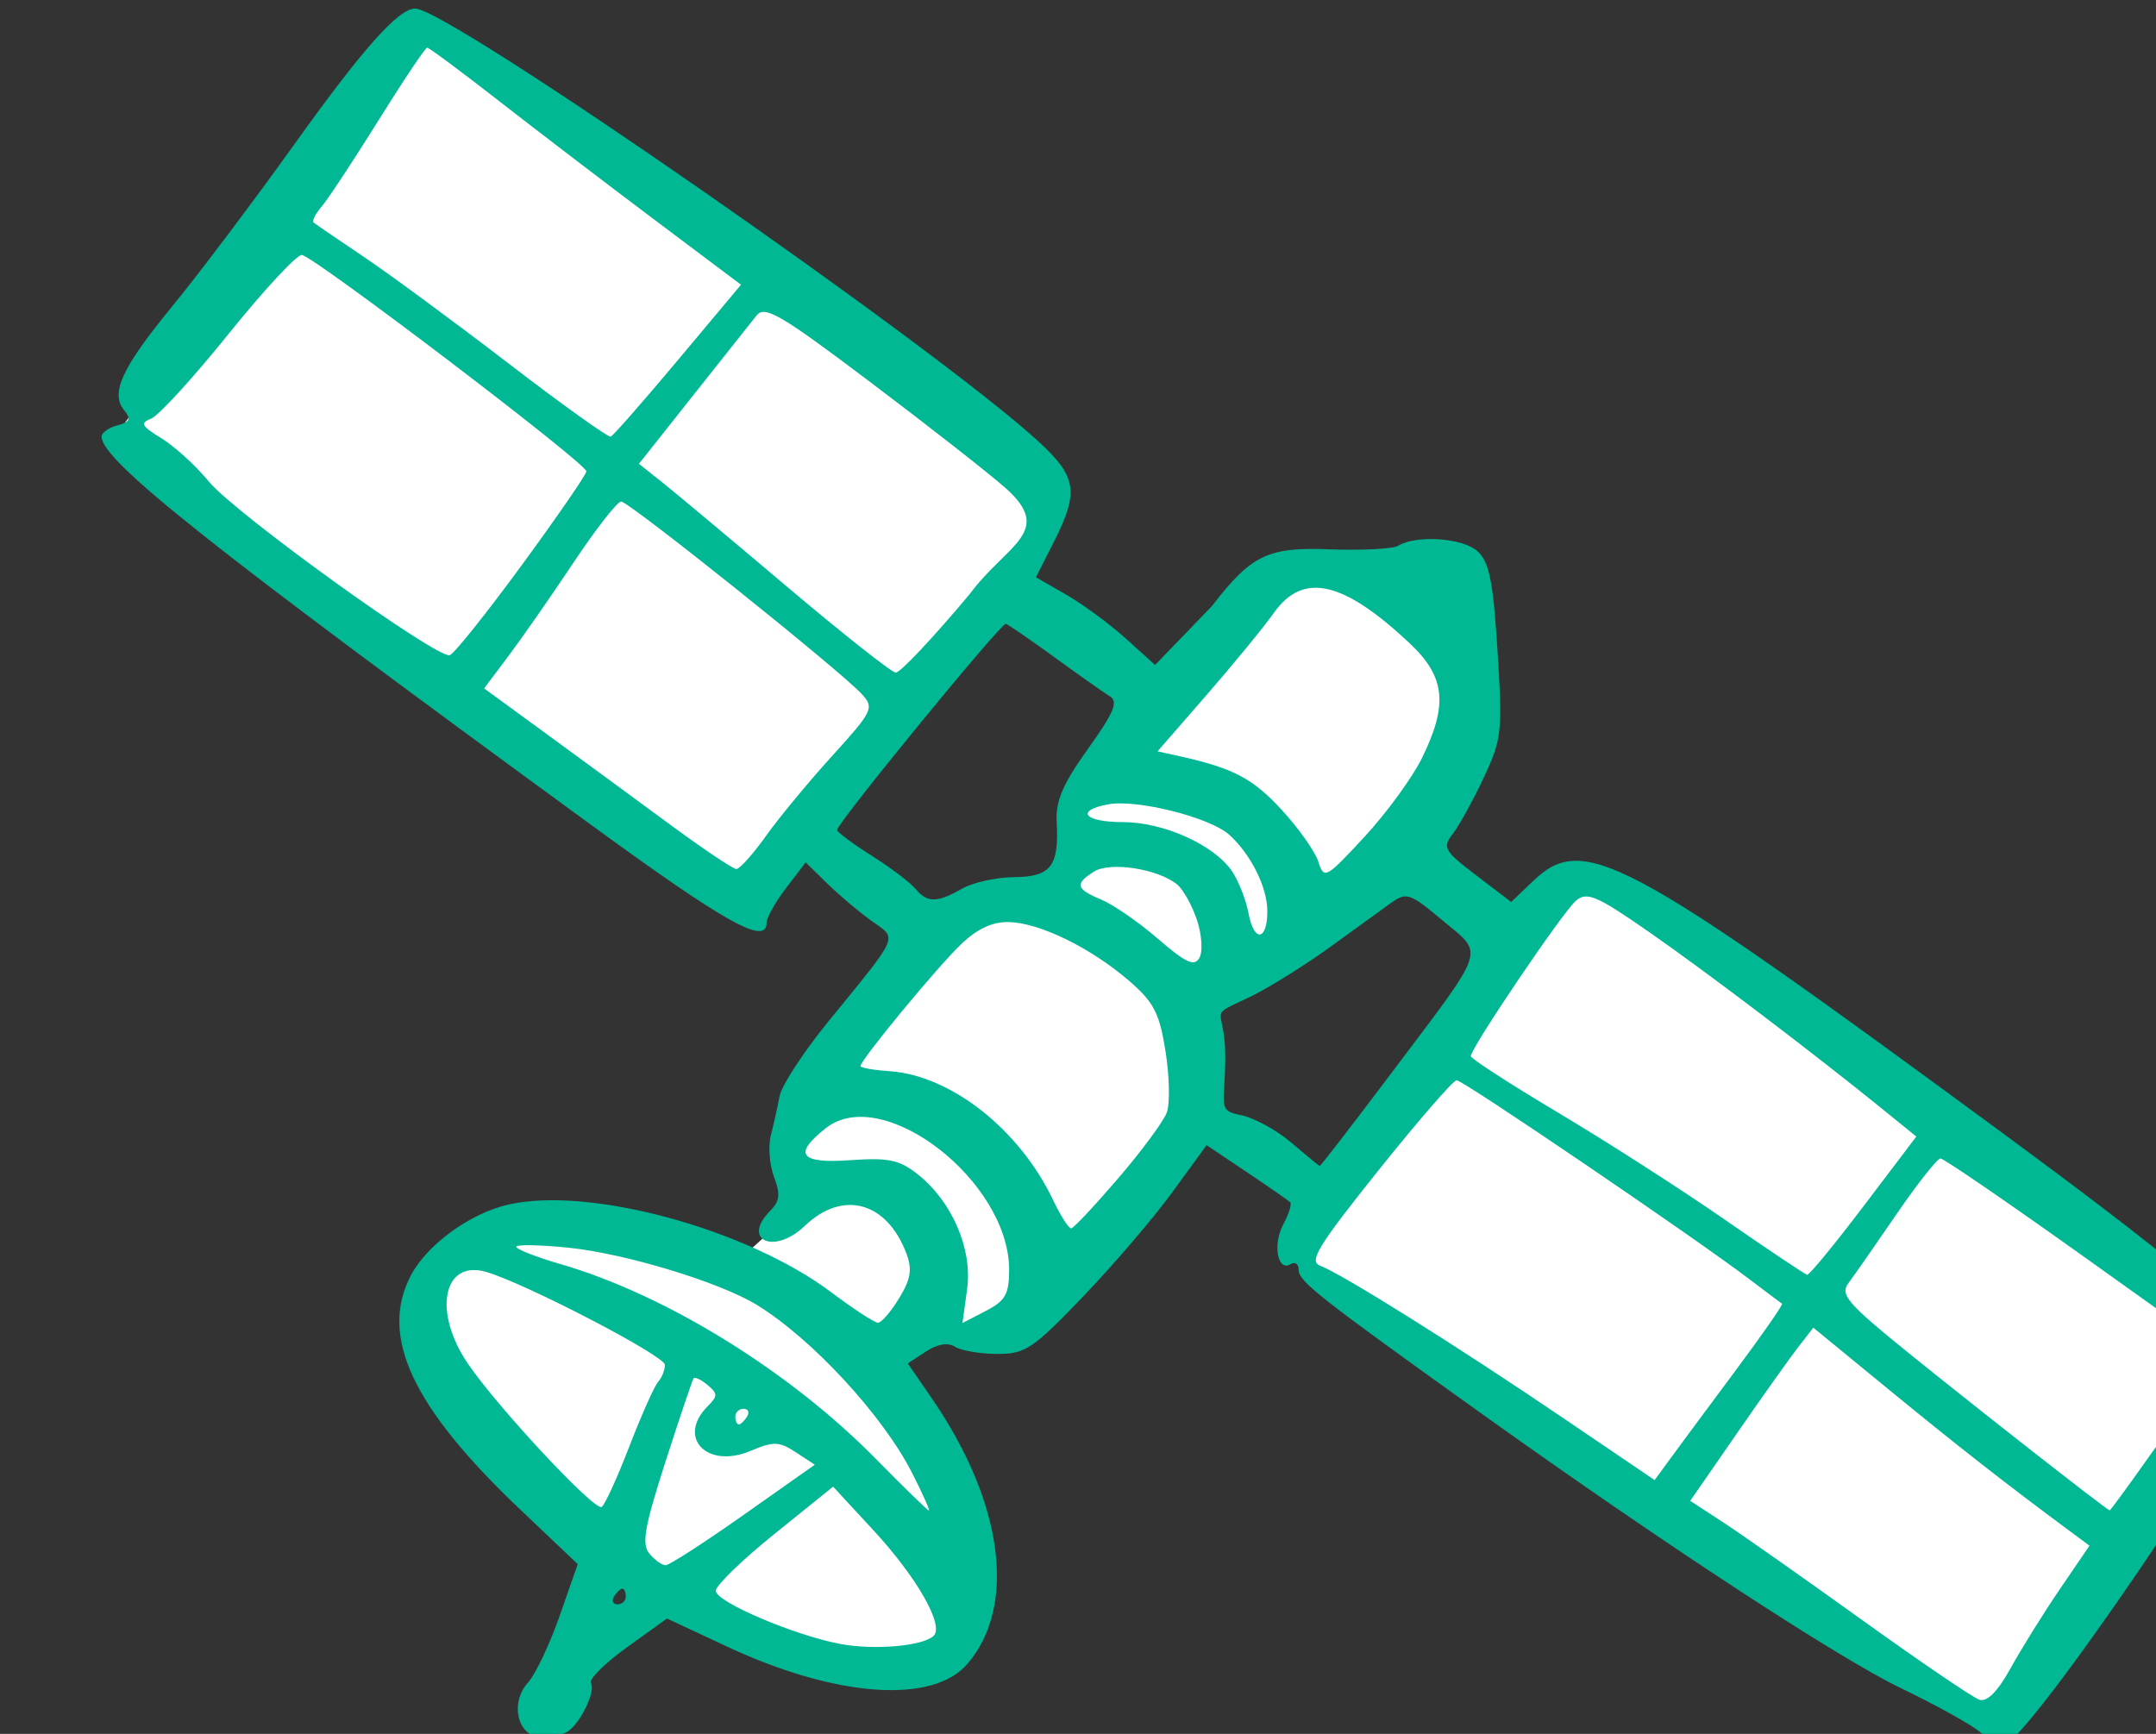 <?xml version="1.0" ?><svg height="191.367mm" viewBox="0 0 237.916 191.367" width="237.916mm" xmlns="http://www.w3.org/2000/svg">
    <rect x="0" y="0" width="237.916" height="191.367" fill="#333333" stroke="none"/>
    <path d="m 27035.438,2270.232 -124.208,165.562 c -6.833,13.747 253.639,200.051 253.639,200.051 l 132.651,-167.734 z m 366.132,224.9 c -4.209,0.188 -7.697,1.183 -9.939,3.164 -8.968,7.924 -50.629,59.945 -69.217,82.25 -18.622,7.613 -13.312,32.707 -13.312,32.707 l -13.209,16.801 c 0,0 -25.925,1.248 -36.442,11.006 -10.517,9.758 -43.126,42.483 -64.812,73.078 -21.686,30.596 0.57,44.756 0.57,44.756 l -29.35,26.707 c 0,0 -44.514,-14.235 -75.25,-17.463 -30.735,-3.228 -47.447,8.658 -54.05,41.234 -6.604,32.577 94.488,114.898 135.252,131.553 40.763,16.655 74.678,18.196 87.64,-1.688 12.963,-19.884 -33.59,-107.928 -33.59,-107.928 l 20.301,-19.516 c 0,0 20.708,7.189 27.475,4.107 6.766,-3.082 56.684,-55.011 73.56,-76.215 16.876,-21.204 7.582,-66.621 7.582,-66.621 0,0 23.561,-8.29 32.285,-12.252 8.723,-3.962 64.489,-64.714 78.104,-88.633 13.615,-23.919 -5.627,-49.598 -20.627,-61.777 -11.251,-9.134 -30.344,-15.835 -42.971,-15.271 z m 113.28,131.789 -114.428,150.851 c -5.359,12.42 78.384,61.017 88.299,71.508 9.915,10.491 204.332,128.543 204.332,128.543 l 102.369,-150.73 c 0,-1e-4 -220.816,-170.387 -239.842,-183.772 -19.026,-13.385 -40.73,-16.4 -40.73,-16.4 z" fill="#FFFFFF" transform="translate(13.314,-9.562) matrix(0.265,0,0,0.265,-7130.952,-589.342)"/>
    <path d="m 27682.858,2980.862 c -4.273,-3.294 -18.764,-11.269 -32.205,-17.72 -26.034,-12.496 -99.516,-60.594 -174.302,-114.092 -68.236,-48.811 -76.564,-55.355 -76.564,-60.169 0,-2.426 -1.476,-3.499 -3.28,-2.383 -5.475,3.385 -7.639,-8.076 -3.121,-16.52 2.333,-4.354 3.627,-8.518 2.878,-9.248 -0.751,-0.731 -8.887,-6.383 -18.084,-12.557 l -16.716,-11.228 -14.232,19.55 c -7.83,10.752 -24.566,30.329 -37.195,43.502 -20.992,21.899 -24.066,23.951 -35.838,23.905 -7.083,-0.024 -14.954,-1.366 -17.496,-2.974 -2.991,-1.894 -7.277,-1.185 -12.15,2.006 l -7.526,4.934 9.936,14.441 c 29.827,43.355 35.633,86.564 14.87,110.701 -14.539,16.902 -54.781,13.972 -100.255,-7.299 l -24.816,-11.604 -16.727,12.02 c -9.201,6.61 -15.929,13.317 -14.95,14.903 2.045,3.308 -4.265,16.513 -9.594,20.071 -1.972,1.317 -6.856,2.417 -10.853,2.444 -9.978,0.073 -13.576,-14.124 -5.767,-22.752 3.112,-3.438 9.044,-15.946 13.186,-27.795 l 7.526,-21.542 -24.221,-23.008 c -44.666,-42.429 -58.408,-71.837 -45.359,-97.068 6.678,-12.919 24.83,-26.121 40.867,-29.723 33.8,-7.594 99.242,10.238 134.338,36.608 9.263,6.959 18.004,12.655 19.422,12.655 1.418,0 5.378,-4.601 8.797,-10.224 4.876,-8.02 5.519,-12.054 2.981,-18.727 -8.194,-21.554 -26.533,-26.473 -42.316,-11.35 -12.752,12.215 -26.598,5.904 -14.214,-6.48 3.849,-3.849 4.156,-6.827 1.446,-13.952 -1.892,-4.982 -2.486,-12.782 -1.316,-17.332 1.168,-4.55 2.801,-11.88 3.627,-16.291 0.826,-4.408 9.848,-18.265 20.047,-30.79 30.392,-37.32 29.146,-34.436 18.249,-42.224 -5.214,-3.724 -13.516,-10.734 -18.452,-15.577 l -8.974,-8.801 -8.132,10.659 c -4.47,5.864 -8.129,12.354 -8.129,14.426 0,9.762 -16.874,0.342 -73.698,-41.139 -157.513,-114.984 -203.234,-151.258 -203.234,-161.25 0,-1.635 2.964,-3.746 6.586,-4.691 5.143,-1.346 5.775,-2.698 2.895,-6.17 -5.99,-7.213 -1.153,-17.71 20.098,-43.626 11.021,-13.439 33.948,-43.876 50.954,-67.636 28.356,-39.617 43.113,-56.169 50.075,-56.169 13.911,0 216.585,140.812 259.539,180.318 15.977,14.693 16.937,20.983 6.392,41.813 l -7.454,14.725 12.613,7.257 c 6.937,3.993 18.099,12.215 24.804,18.275 l 12.189,11.013 23.698,-24.569 c 16.474,-21.454 23.524,-24.576 48.655,-23.624 13.73,0.52 26.708,-0.146 28.844,-1.451 7.491,-4.63 26.902,-3.316 33.04,2.238 4.914,4.45 6.517,12.384 8.352,41.376 2.136,33.747 1.798,36.872 -5.689,52.85 -4.375,9.342 -10.15,19.841 -12.829,23.333 -4.541,5.916 -3.876,7.115 9.669,17.459 l 14.545,11.106 9.084,-8.704 c 20.988,-20.108 37.645,-11.218 192.649,102.796 87.519,64.374 110.501,84.99 110.501,99.121 0,13.825 -97.934,157.946 -107.33,157.946 -1.409,0 -6.058,-2.695 -10.334,-5.989 z m 34.037,-59.172 12.224,-17.918 -8.799,-6.517 c -25.778,-19.089 -46.3,-35.145 -74.687,-58.427 l -31.514,-25.85 -6.182,7.929 c -3.399,4.362 -14.934,20.587 -25.634,36.059 l -19.454,28.127 13.766,8.985 c 7.571,4.943 33.557,23.213 57.748,40.604 24.19,17.39 46.183,32.342 48.871,33.229 3.262,1.075 7.644,-3.367 13.163,-13.347 4.55,-8.225 13.773,-23.018 20.498,-32.875 z m -469.106,19.634 c 4.472,-4.325 -6.913,-24.311 -25.003,-43.895 l -16.849,-18.243 -24.436,19.695 c -13.439,10.835 -24.435,21.488 -24.435,23.68 0,4.623 33.095,18.712 52.128,22.192 14.188,2.593 34.209,0.814 38.595,-3.428 z m -128.189,-16.374 c 0,-1.794 -0.648,-3.26 -1.436,-3.26 -0.793,0 -2.343,1.466 -3.452,3.26 -1.109,1.791 -0.462,3.257 1.438,3.257 1.897,0 3.45,-1.466 3.45,-3.257 z m 49.016,-33.967 29.69,-20.933 -7.909,-5.18 c -6.977,-4.572 -9.203,-4.635 -18.943,-0.54 -18.097,7.609 -30.721,-5.662 -17.739,-18.644 4.225,-4.225 4.216,-5.28 -0.07,-8.843 -2.679,-2.226 -5.296,-3.47 -5.815,-2.766 -0.517,0.704 -5.784,16.318 -11.701,34.7 -8.724,27.098 -9.998,34.339 -6.725,38.28 2.219,2.673 5.269,4.86 6.782,4.86 1.513,0 16.112,-9.42 32.437,-20.933 z m -47.523,-28.584 c 5.044,-13.082 10.437,-25.18 11.983,-26.881 1.546,-1.703 2.812,-4.889 2.812,-7.081 0,-3.716 -57.639,-33.703 -74.274,-38.639 -18.199,-5.403 -22.55,16.699 -7.571,38.453 12.862,18.68 52.597,61.2 55.51,59.399 1.305,-0.804 6.497,-12.168 11.54,-25.251 z m 117.818,11.238 c -12.229,-24.076 -41.7,-56.01 -64.753,-70.158 -15.345,-9.419 -54.676,-21.378 -78.261,-23.795 -12.05,-1.234 -21.911,-1.412 -21.911,-0.396 0,1.017 8.335,4.269 18.521,7.23 43.818,12.738 95.339,44.589 131.255,81.136 11.595,11.802 21.516,21.456 22.046,21.456 0.53,0 -2.573,-6.964 -6.897,-15.475 z m 514.688,-6.517 c 8.556,-12.095 19.002,-26.602 23.221,-32.239 l 7.668,-10.251 -57.5,-41.063 c -31.625,-22.585 -58.591,-41.066 -59.923,-41.066 -1.332,0 -9.601,10.48 -18.375,23.291 -8.775,12.811 -17.786,25.735 -20.025,28.721 -3.547,4.733 -0.221,8.537 25.915,29.652 29.528,23.851 81.907,64.846 82.94,64.912 0.29,0.024 7.527,-9.862 16.079,-21.957 z m -172.052,-36.039 c 11.266,-15.133 20.063,-27.775 19.548,-28.095 -0.519,-0.32 -6.804,-5.034 -13.971,-10.473 -22.832,-17.324 -118.872,-82.59 -121.535,-82.59 -1.412,0 -16.076,16.899 -32.592,37.554 -25.103,31.392 -29.087,37.901 -24.29,39.675 8.826,3.262 56.838,33.334 100.225,62.776 l 39.096,26.529 6.515,-8.928 c 3.582,-4.911 15.734,-21.312 27.004,-36.447 z m -411.449,18.935 c 1.109,-1.791 0.462,-3.257 -1.437,-3.257 -1.895,0 -3.45,1.466 -3.45,3.257 0,1.791 0.647,3.257 1.435,3.257 0.793,0 2.344,-1.466 3.452,-3.257 z m 109.132,-61.171 c -0.02,-36.946 -52.621,-77.618 -76.284,-59.003 -13.914,10.944 -10.875,14.881 10.321,13.364 15.614,-1.117 20.239,-0.146 27.786,5.801 14.415,11.379 22.976,31.191 20.687,47.89 l -1.936,14.133 9.717,-5.027 c 8.154,-4.215 9.718,-6.981 9.709,-17.158 z m 355.866,-26.559 21.911,-28.907 -13.764,-11.167 c -29.29,-23.761 -73.496,-57.315 -97.53,-74.028 -21.752,-15.13 -25.825,-16.882 -30.392,-13.092 -5.375,4.462 -43.882,61.403 -43.829,64.811 0,1.031 16.509,11.695 36.651,23.7 20.145,12.005 51.288,32.005 69.206,44.447 17.918,12.442 33.311,22.739 34.208,22.883 0.897,0.146 11.491,-12.748 23.539,-28.648 z m -310.427,-11.538 c 9.751,-11.365 18.846,-23.677 20.211,-27.362 1.362,-3.687 1.124,-15.186 -0.53,-25.559 -2.551,-15.988 -4.884,-20.467 -15.328,-29.449 -15.84,-13.627 -36.976,-23.966 -49.737,-24.33 -6.893,-0.194 -13.178,2.685 -20.007,9.173 -9.808,9.317 -41.938,48.232 -41.938,50.796 0,0.723 5.419,1.681 12.043,2.126 25.515,1.718 54.09,24.198 68.099,53.576 3.173,6.659 6.601,12.012 7.613,11.9 1.011,-0.121 9.819,-9.505 19.574,-20.87 z m 113.823,-43.919 c 40.156,-53.342 38.661,-48.88 21.251,-63.436 -13.881,-11.602 -14.996,-11.963 -21.817,-7.074 -3.953,2.834 -15.252,11.013 -25.106,18.172 -9.857,7.162 -24.518,16.332 -32.581,20.379 -19.669,9.424 -10.99,3.262 -11.012,25.305 -0.02,19.893 -3.579,22.372 6.257,24.217 5.47,1.026 15.009,6.194 21.2,11.484 6.188,5.29 11.533,9.676 11.879,9.75 0.345,0.073 13.813,-17.386 29.933,-38.798 z m -81.008,-63.538 c -2.003,-6.072 -5.725,-12.767 -8.271,-14.881 -7.836,-6.505 -27.819,-9.642 -34.571,-5.425 -8.22,5.134 -7.675,7.294 2.957,11.697 4.968,2.058 15.597,9.415 23.619,16.347 11.575,10.004 15.135,11.646 17.249,7.954 1.468,-2.566 1.029,-9.598 -0.983,-15.692 z m 29.272,-3.77 c 0,-9.943 -6.833,-23.668 -15.842,-31.819 -8.059,-7.294 -38.639,-14.959 -50.576,-12.677 -13.788,2.634 -9.753,7.384 6.272,7.384 16.761,0 37.626,9.315 45.252,20.205 2.798,3.995 5.989,12.066 7.089,17.935 2.266,12.066 7.805,11.338 7.805,-1.028 z m -127.063,-9.42 c 4.479,-2.561 14.219,-4.709 21.642,-4.772 15.305,-0.121 18.709,-4.542 17.699,-22.937 -0.483,-8.799 2.509,-15.8 13.029,-30.492 10.782,-15.057 12.708,-19.653 9.15,-21.845 -2.476,-1.525 -12.834,-8.833 -23.016,-16.24 -10.181,-7.409 -19.345,-13.698 -20.36,-13.977 -1.913,-0.525 -70.213,82.928 -70.242,85.828 0,0.897 6.434,5.706 14.318,10.688 7.889,4.982 16.13,11.213 18.314,13.845 4.901,5.906 8.998,5.886 19.466,-0.097 z m 191.408,-54.28 c 10.967,-22.221 9.779,-33.867 -4.868,-47.68 -27.839,-26.255 -44.6,-30.06 -56.751,-12.884 -4.119,5.823 -16.706,21.183 -27.967,34.133 l -20.478,23.546 9.013,1.996 c 22.476,4.98 30.524,9.19 42.59,22.282 7.107,7.709 14.022,17.481 15.367,21.713 2.35,7.406 3.066,7.023 19.104,-10.28 9.161,-9.886 19.957,-24.657 23.99,-32.826 z m -273.076,32.288 c 5.429,-7.617 17.858,-22.639 27.622,-33.388 16.737,-18.419 17.448,-19.883 12.382,-25.481 -8.707,-9.618 -97.164,-80.418 -100.377,-80.338 -1.617,0.048 -10.487,11.404 -19.712,25.249 -9.225,13.847 -21.396,31.34 -27.05,38.874 l -10.279,13.696 25.423,18.568 c 13.982,10.214 37.051,27.143 51.267,37.618 14.214,10.478 26.971,19.05 28.349,19.05 1.378,0 6.946,-6.231 12.375,-13.847 z m 84.818,-100.702 c 15.241,-20.635 35.701,-25.868 14.662,-44.342 -7.109,-6.241 -32.397,-26.038 -56.199,-43.995 -37.261,-28.112 -43.824,-31.959 -47.241,-27.68 -2.182,2.734 -14.097,17.754 -26.483,33.383 l -22.512,28.413 9.482,7.528 c 5.214,4.142 28.543,23.651 51.837,43.358 23.293,19.704 43.818,35.942 45.613,36.081 1.791,0.146 15.67,-14.598 30.841,-32.745 z m -186.412,-12.215 c 14.782,-20.198 26.827,-37.691 26.763,-38.874 -0.198,-3.487 -114.132,-90.117 -118.531,-90.117 -2.215,0 -15.975,14.859 -30.582,33.019 -14.605,18.16 -29.074,33.982 -32.15,35.162 -4.7,1.803 -4.02,3.101 4.26,8.137 5.418,3.294 14.351,11.45 19.851,18.123 10.93,13.258 94.99,73.845 100.253,72.257 1.791,-0.542 15.352,-17.51 30.136,-37.708 z m 64.965,-85.322 26.189,-31.265 -36.209,-27.196 c -19.917,-14.957 -48.997,-37.173 -64.627,-49.371 -15.626,-12.195 -29.058,-22.172 -29.845,-22.172 -0.786,0 -9.876,13.562 -20.197,30.136 -10.323,16.574 -20.95,32.711 -23.618,35.858 -2.673,3.147 -4.254,6.219 -3.519,6.825 0.738,0.609 10.135,7.023 20.887,14.258 10.751,7.233 37.874,27.216 60.274,44.408 22.397,17.193 41.567,30.927 42.598,30.522 1.032,-0.406 13.663,-14.805 28.067,-32.003 z" fill="#00B894" transform="translate(13.314,-9.562) matrix(0.265,0,0,0.265,-7130.952,-589.342)"/>
</svg>